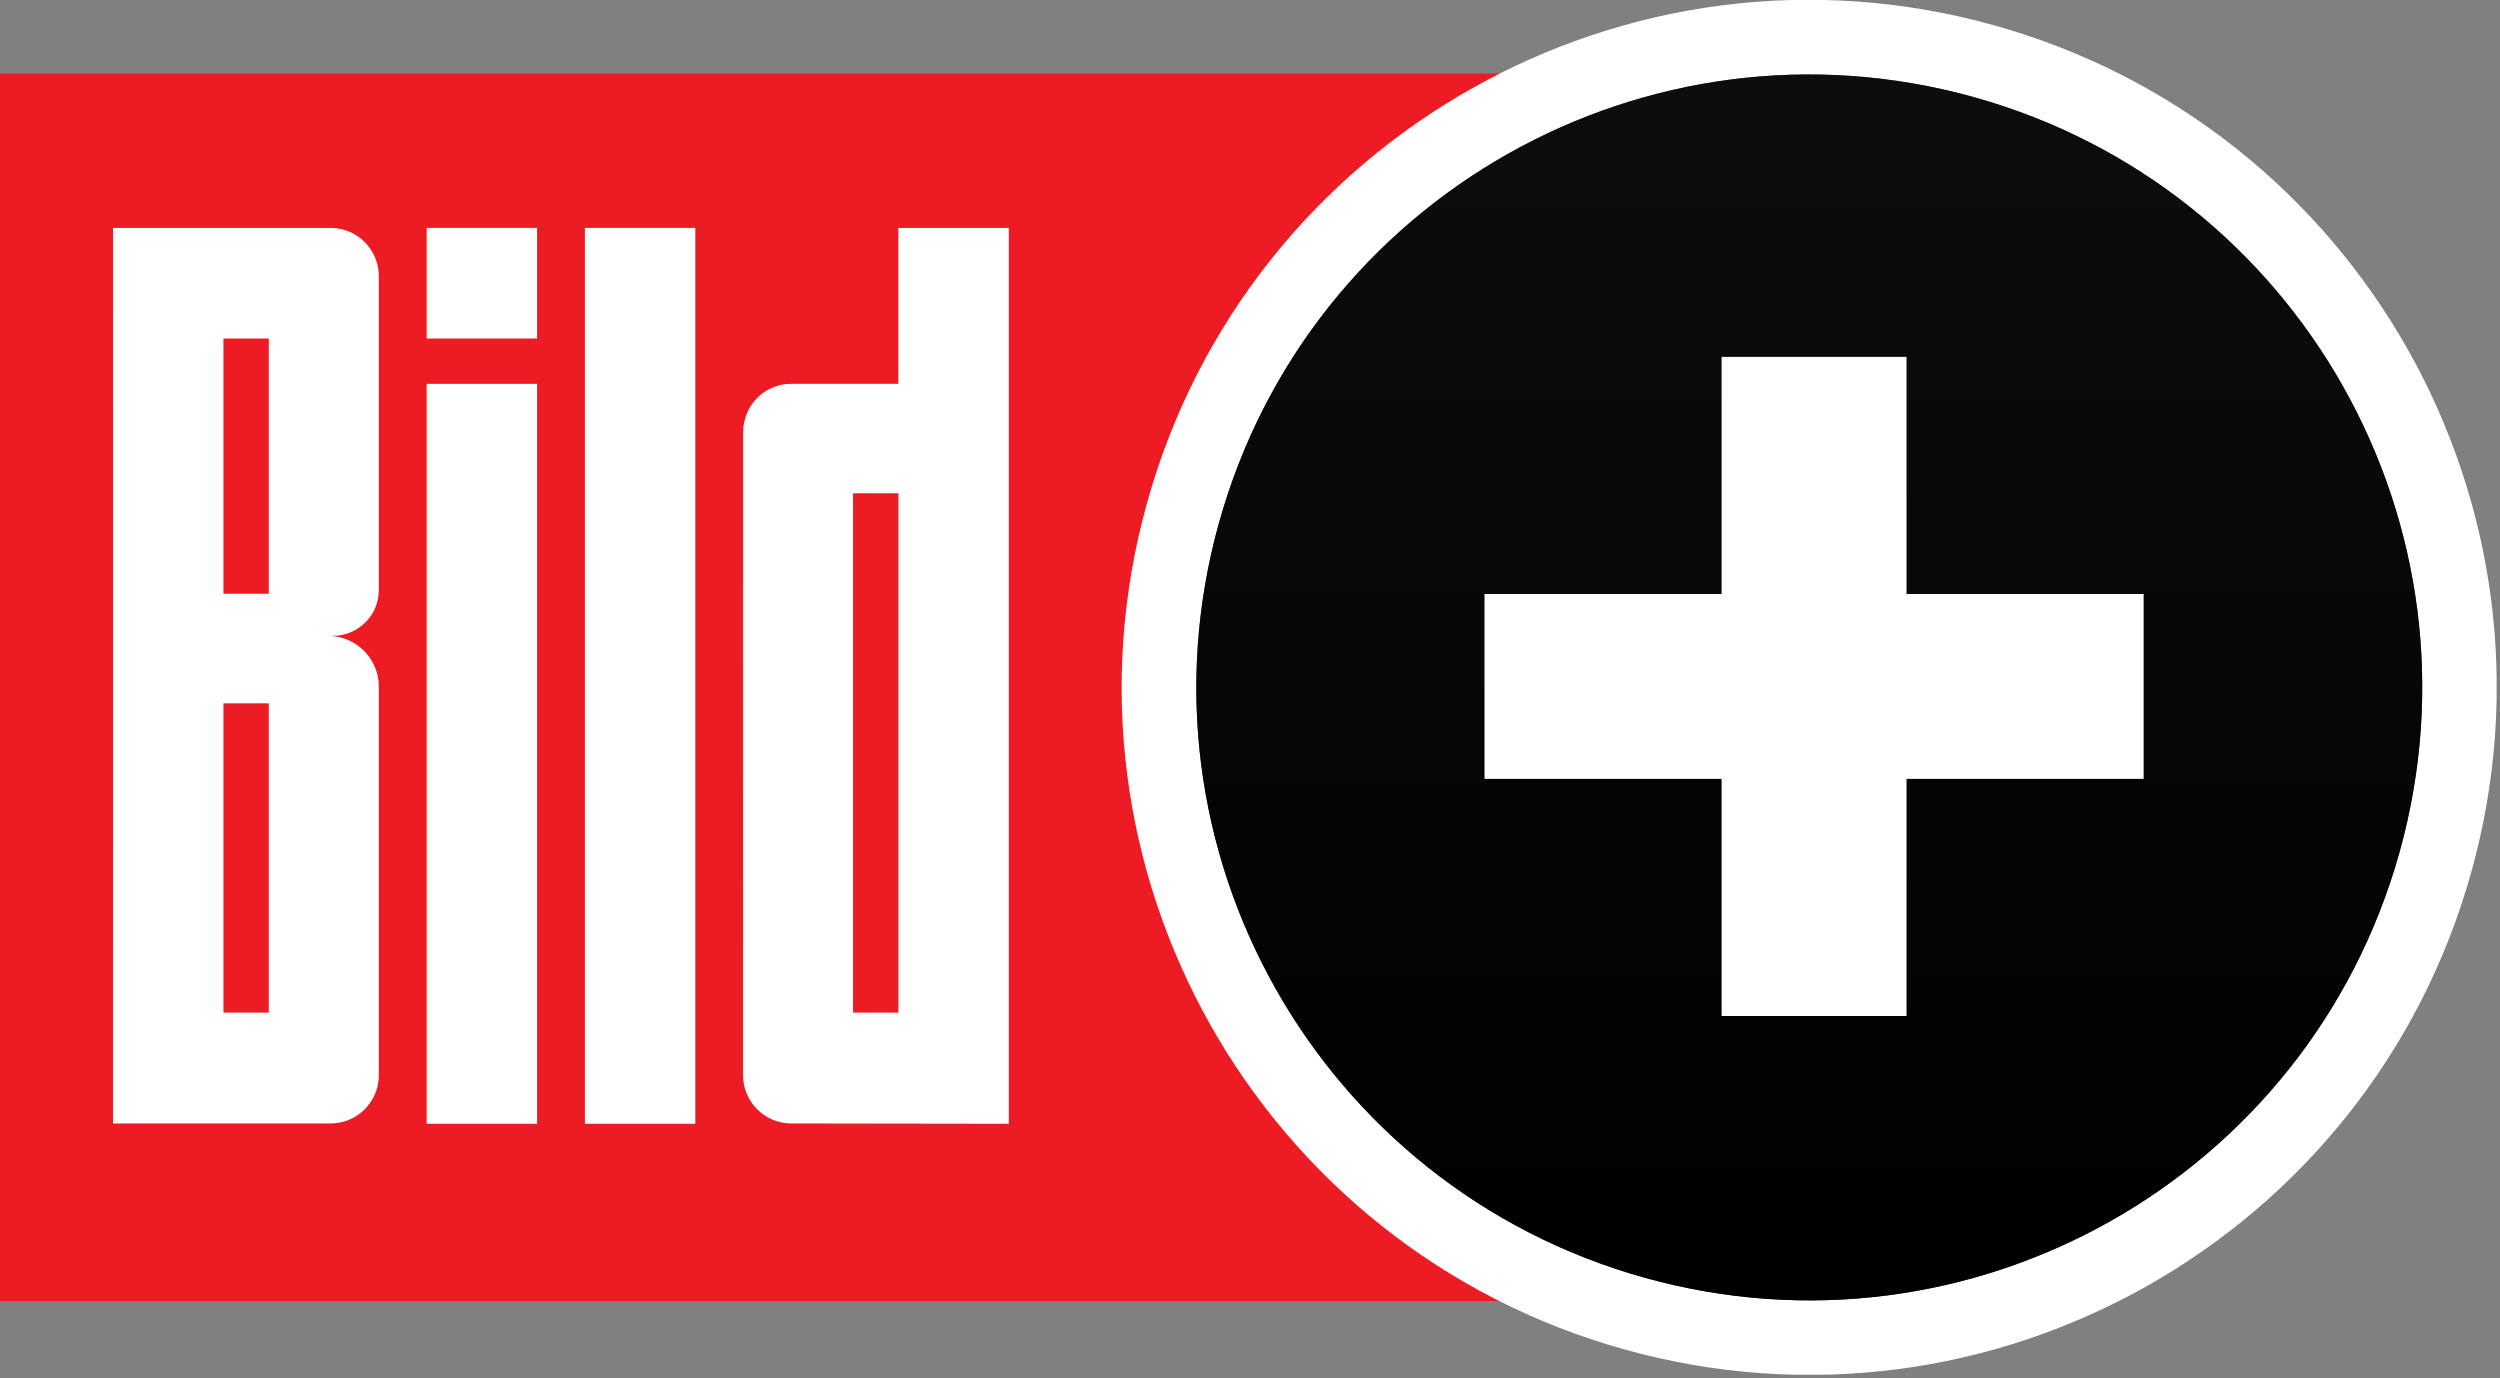 <svg width="644" height="355" viewBox="0 0 644 355" fill="none" xmlns="http://www.w3.org/2000/svg">
    <rect x="0" y="0" width="644" height="355" fill="#808080" stroke="none"/>
    <g clip-path="url(#clip0_5_2709)">
    <path d="M468.99 335.16H0V18.94H468.99V335.16Z" fill="#ED1C24"/>
    <path d="M150.67 58.71H179.11V289.48H150.67V58.71Z" fill="white"/>
    <path fill-rule="evenodd" clip-rule="evenodd" d="M97.59 276.95C97.57 283.84 92.03 289.38 85.2 289.4H29.11L29.12 58.71H85.25C92.02 58.73 97.56 64.27 97.58 71.16V152.02C97.58 158.54 92.24 163.8 85.72 163.8H84.48C91.68 163.8 97.58 169.65 97.58 176.85V276.94L97.59 276.95ZM57.56 87.2H69.24V152.94H57.56V87.2ZM69.24 181.18H57.56V260.85H69.24V181.18Z" fill="white"/>
    <path fill-rule="evenodd" clip-rule="evenodd" d="M259.87 58.71V289.48L203.79 289.4C196.96 289.38 191.42 283.84 191.4 276.95L191.43 111.32C191.44 104.42 196.95 98.89 203.72 98.87H231.41V58.71H259.87ZM219.75 127.06H231.43V260.85H219.75V127.06Z" fill="white"/>
    <path d="M109.91 58.71H138.35V87.2H109.91V58.71Z" fill="white"/>
    <path d="M109.91 98.88H138.35V289.48H109.91V98.88Z" fill="white"/>
    <path d="M636.613 224.621C662.879 130.421 607.808 32.765 513.608 6.499C419.408 -19.767 321.751 35.305 295.486 129.505C269.22 223.705 324.292 321.361 418.492 347.627C512.691 373.892 610.348 318.821 636.613 224.621Z" fill="white"/>
    <path d="M618.129 219.481C641.545 135.501 592.448 48.439 508.468 25.023C424.488 1.607 337.426 50.704 314.01 134.684C290.594 218.664 339.691 305.726 423.671 329.143C507.651 352.559 594.713 303.462 618.129 219.481Z" fill="url(#paint0_linear_5_2709)"/>
    <path opacity="0.75" d="M618.129 219.481C641.545 135.501 592.448 48.439 508.468 25.023C424.488 1.607 337.426 50.704 314.01 134.684C290.594 218.664 339.691 305.726 423.671 329.143C507.651 352.559 594.713 303.462 618.129 219.481Z" fill="black"/>
    <path d="M491.12 91.93H443.49V261.72H491.12V91.93Z" fill="white"/>
    <path d="M552.2 153.01H382.41V200.64H552.2V153.01Z" fill="white"/>
    </g>
    <defs>
    <linearGradient id="paint0_linear_5_2709" x1="466.076" y1="334.932" x2="466.076" y2="19.212" gradientUnits="userSpaceOnUse">
    <stop/>
    <stop offset="1" stop-color="#333333"/>
    </linearGradient>
    <clipPath id="clip0_5_2709">
    <rect width="643.13" height="354.14" fill="white"/>
    </clipPath>
    </defs>
    </svg>
    